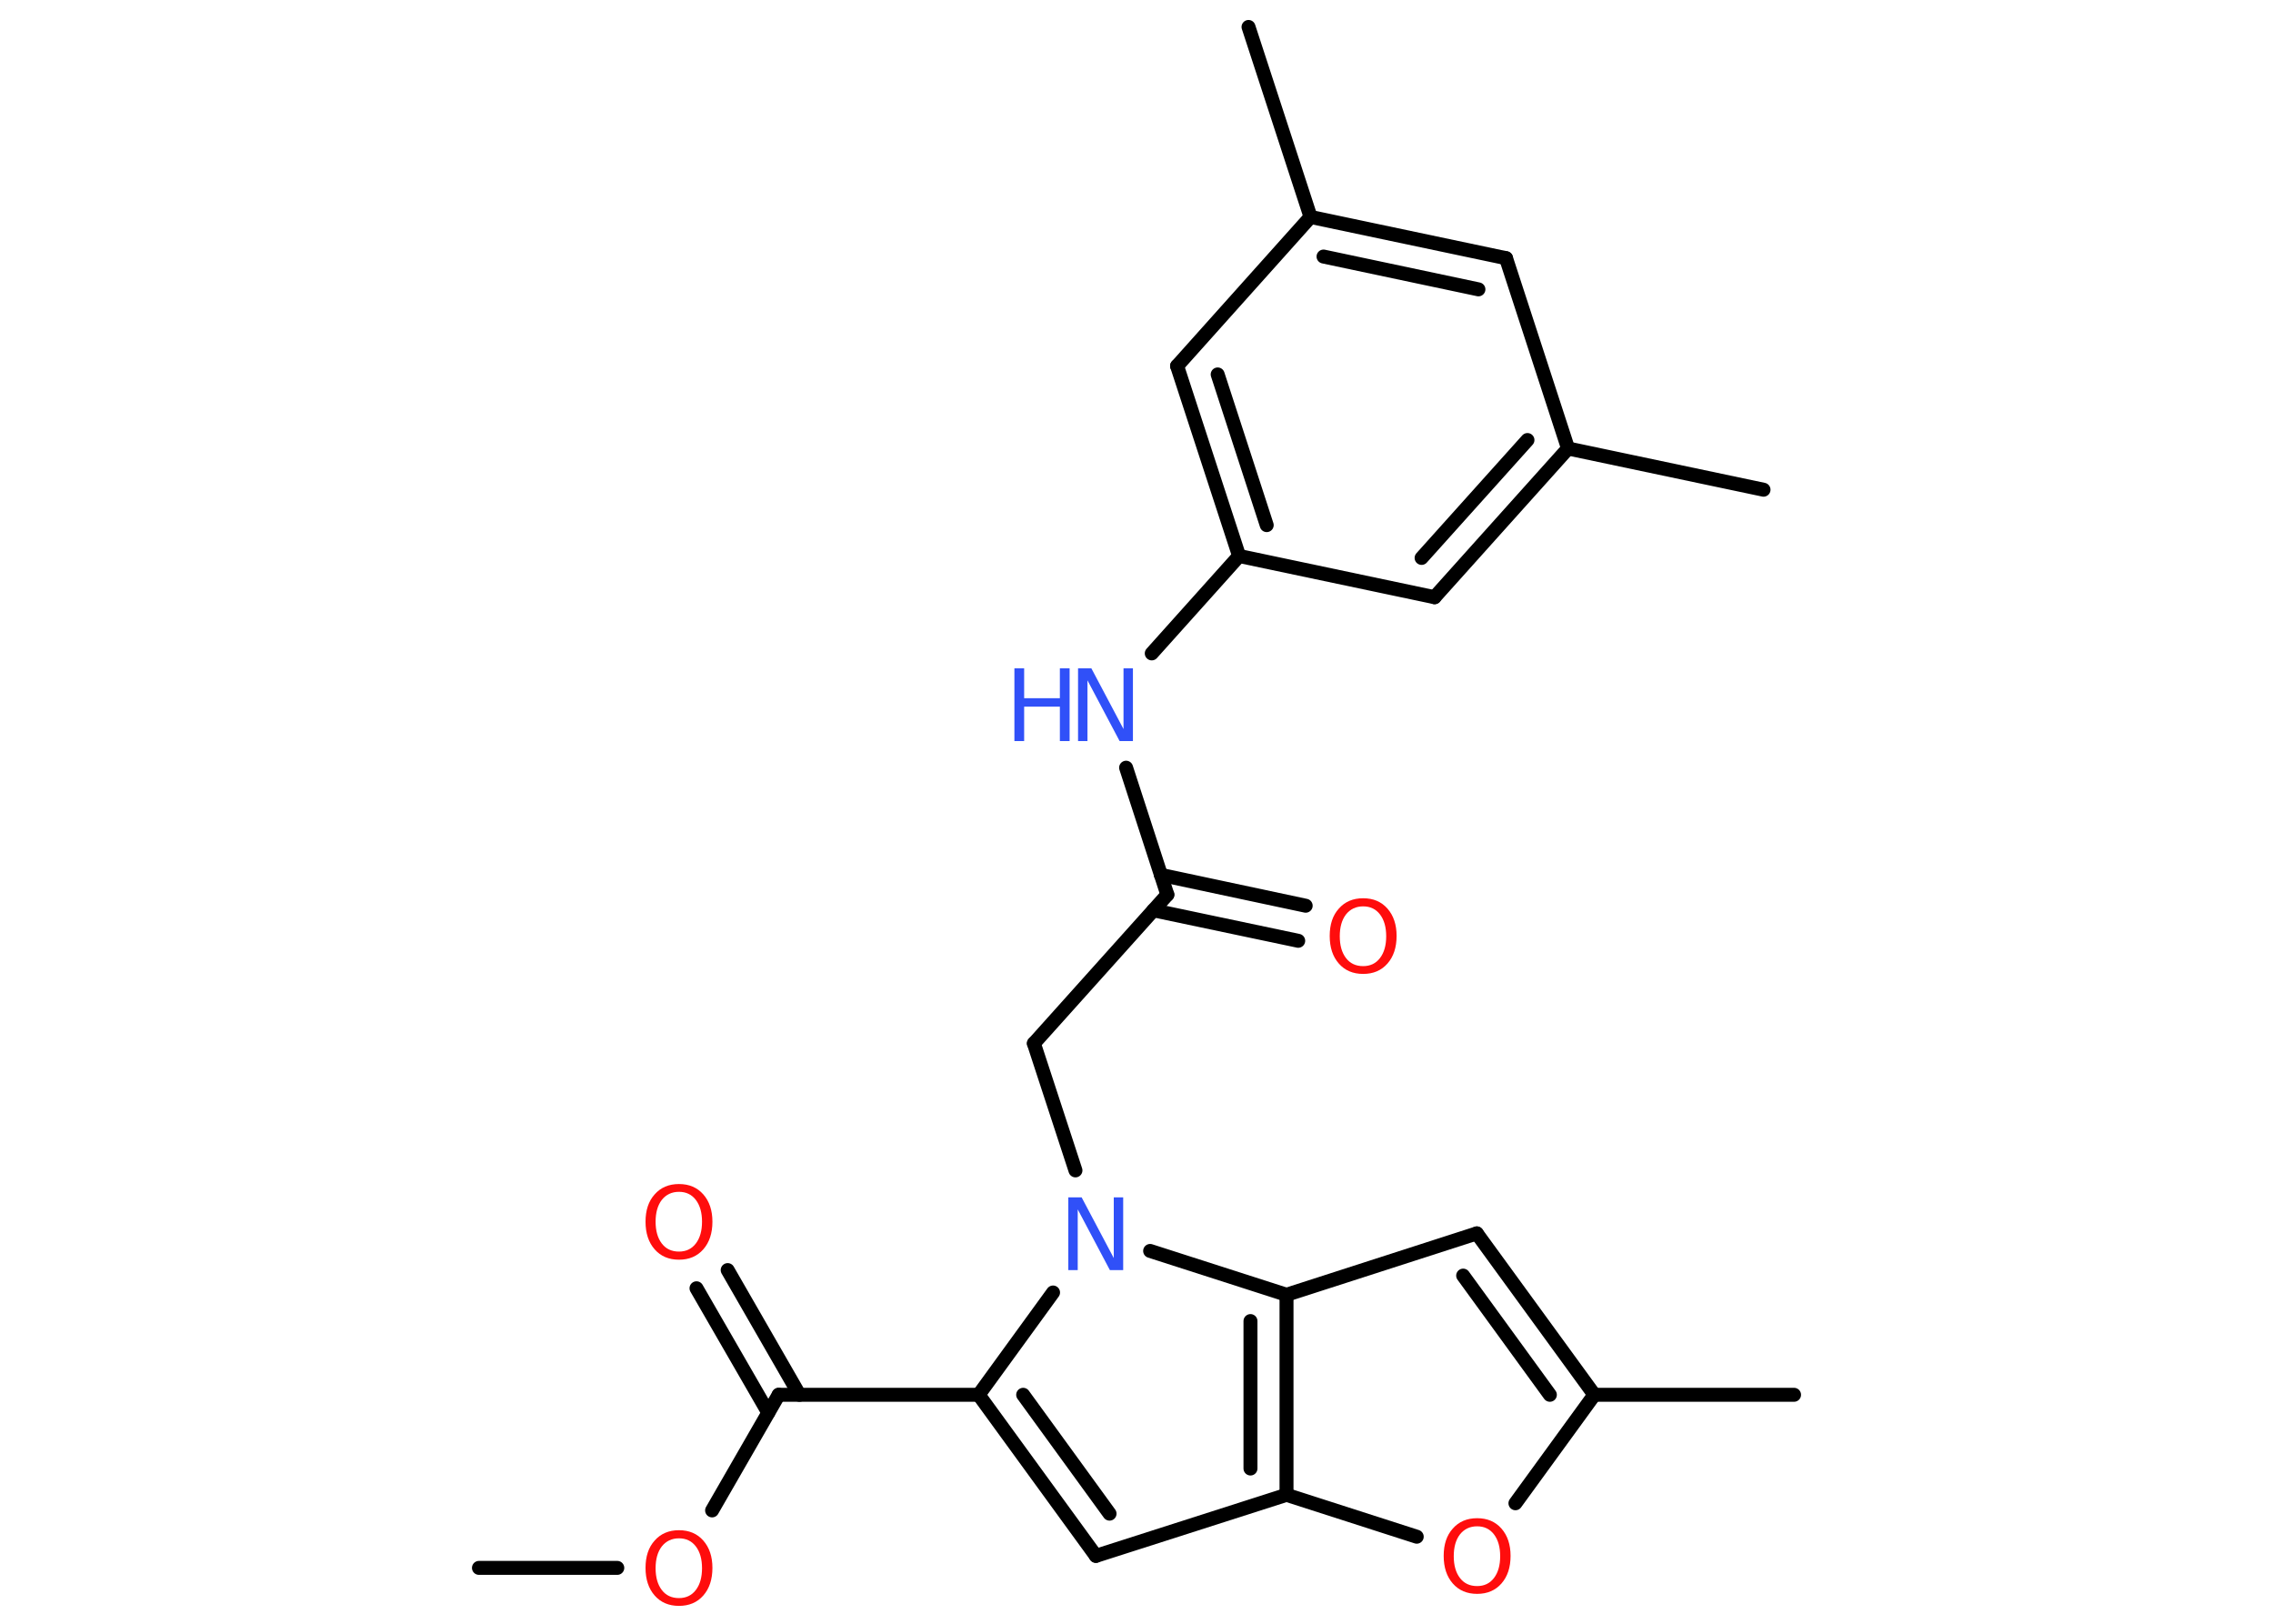 <?xml version='1.0' encoding='UTF-8'?>
<!DOCTYPE svg PUBLIC "-//W3C//DTD SVG 1.1//EN" "http://www.w3.org/Graphics/SVG/1.1/DTD/svg11.dtd">
<svg version='1.2' xmlns='http://www.w3.org/2000/svg' xmlns:xlink='http://www.w3.org/1999/xlink' width='70.0mm' height='50.0mm' viewBox='0 0 70.0 50.0'>
  <desc>Generated by the Chemistry Development Kit (http://github.com/cdk)</desc>
  <g stroke-linecap='round' stroke-linejoin='round' stroke='#000000' stroke-width='.43' fill='#FF0D0D'>
    <rect x='.0' y='.0' width='70.0' height='50.0' fill='#FFFFFF' stroke='none'/>
    <g id='mol1' class='mol'>
      <line id='mol1bnd1' class='bond' x1='14.75' y1='48.28' x2='19.01' y2='48.28'/>
      <line id='mol1bnd2' class='bond' x1='21.93' y1='46.51' x2='23.98' y2='42.95'/>
      <g id='mol1bnd3' class='bond'>
        <line x1='23.66' y1='43.5' x2='21.45' y2='39.67'/>
        <line x1='24.62' y1='42.95' x2='22.41' y2='39.11'/>
      </g>
      <line id='mol1bnd4' class='bond' x1='23.98' y1='42.95' x2='30.14' y2='42.95'/>
      <g id='mol1bnd5' class='bond'>
        <line x1='30.14' y1='42.95' x2='33.75' y2='47.91'/>
        <line x1='31.51' y1='42.95' x2='34.17' y2='46.61'/>
      </g>
      <line id='mol1bnd6' class='bond' x1='33.75' y1='47.91' x2='39.62' y2='46.03'/>
      <line id='mol1bnd7' class='bond' x1='39.62' y1='46.03' x2='43.63' y2='47.32'/>
      <line id='mol1bnd8' class='bond' x1='46.67' y1='46.29' x2='49.1' y2='42.95'/>
      <line id='mol1bnd9' class='bond' x1='49.1' y1='42.95' x2='55.25' y2='42.95'/>
      <g id='mol1bnd10' class='bond'>
        <line x1='49.1' y1='42.95' x2='45.48' y2='37.98'/>
        <line x1='47.73' y1='42.95' x2='45.06' y2='39.28'/>
      </g>
      <line id='mol1bnd11' class='bond' x1='45.48' y1='37.98' x2='39.62' y2='39.87'/>
      <g id='mol1bnd12' class='bond'>
        <line x1='39.62' y1='46.03' x2='39.62' y2='39.87'/>
        <line x1='38.51' y1='45.22' x2='38.51' y2='40.68'/>
      </g>
      <line id='mol1bnd13' class='bond' x1='39.62' y1='39.87' x2='35.42' y2='38.52'/>
      <line id='mol1bnd14' class='bond' x1='30.14' y1='42.95' x2='32.43' y2='39.8'/>
      <line id='mol1bnd15' class='bond' x1='33.12' y1='36.04' x2='31.84' y2='32.13'/>
      <line id='mol1bnd16' class='bond' x1='31.84' y1='32.13' x2='35.95' y2='27.55'/>
      <g id='mol1bnd17' class='bond'>
        <line x1='35.75' y1='26.94' x2='40.21' y2='27.89'/>
        <line x1='35.52' y1='28.03' x2='39.98' y2='28.97'/>
      </g>
      <line id='mol1bnd18' class='bond' x1='35.95' y1='27.55' x2='34.68' y2='23.64'/>
      <line id='mol1bnd19' class='bond' x1='35.47' y1='20.12' x2='38.16' y2='17.12'/>
      <g id='mol1bnd20' class='bond'>
        <line x1='36.25' y1='11.27' x2='38.16' y2='17.12'/>
        <line x1='37.5' y1='11.53' x2='39.01' y2='16.17'/>
      </g>
      <line id='mol1bnd21' class='bond' x1='36.25' y1='11.27' x2='40.36' y2='6.68'/>
      <line id='mol1bnd22' class='bond' x1='40.36' y1='6.68' x2='38.45' y2='.83'/>
      <g id='mol1bnd23' class='bond'>
        <line x1='46.38' y1='7.95' x2='40.36' y2='6.68'/>
        <line x1='45.53' y1='8.91' x2='40.76' y2='7.9'/>
      </g>
      <line id='mol1bnd24' class='bond' x1='46.38' y1='7.95' x2='48.29' y2='13.81'/>
      <line id='mol1bnd25' class='bond' x1='48.29' y1='13.81' x2='54.31' y2='15.08'/>
      <g id='mol1bnd26' class='bond'>
        <line x1='44.18' y1='18.39' x2='48.29' y2='13.81'/>
        <line x1='43.78' y1='17.18' x2='47.04' y2='13.55'/>
      </g>
      <line id='mol1bnd27' class='bond' x1='38.16' y1='17.12' x2='44.18' y2='18.39'/>
      <path id='mol1atm2' class='atom' d='M20.91 47.37q-.33 .0 -.53 .25q-.19 .25 -.19 .67q.0 .42 .19 .67q.19 .25 .53 .25q.33 .0 .52 -.25q.19 -.25 .19 -.67q.0 -.42 -.19 -.67q-.19 -.25 -.52 -.25zM20.91 47.12q.47 .0 .75 .32q.28 .32 .28 .84q.0 .53 -.28 .85q-.28 .32 -.75 .32q-.47 .0 -.75 -.32q-.28 -.32 -.28 -.85q.0 -.53 .28 -.84q.28 -.32 .75 -.32z' stroke='none'/>
      <path id='mol1atm4' class='atom' d='M20.91 36.7q-.33 .0 -.53 .25q-.19 .25 -.19 .67q.0 .42 .19 .67q.19 .25 .53 .25q.33 .0 .52 -.25q.19 -.25 .19 -.67q.0 -.42 -.19 -.67q-.19 -.25 -.52 -.25zM20.91 36.46q.47 .0 .75 .32q.28 .32 .28 .84q.0 .53 -.28 .85q-.28 .32 -.75 .32q-.47 .0 -.75 -.32q-.28 -.32 -.28 -.85q.0 -.53 .28 -.84q.28 -.32 .75 -.32z' stroke='none'/>
      <path id='mol1atm8' class='atom' d='M45.49 47.0q-.33 .0 -.53 .25q-.19 .25 -.19 .67q.0 .42 .19 .67q.19 .25 .53 .25q.33 .0 .52 -.25q.19 -.25 .19 -.67q.0 -.42 -.19 -.67q-.19 -.25 -.52 -.25zM45.49 46.75q.47 .0 .75 .32q.28 .32 .28 .84q.0 .53 -.28 .85q-.28 .32 -.75 .32q-.47 .0 -.75 -.32q-.28 -.32 -.28 -.85q.0 -.53 .28 -.84q.28 -.32 .75 -.32z' stroke='none'/>
      <path id='mol1atm13' class='atom' d='M32.9 36.87h.41l.99 1.87v-1.87h.29v2.24h-.41l-.99 -1.87v1.87h-.29v-2.24z' stroke='none' fill='#3050F8'/>
      <path id='mol1atm16' class='atom' d='M41.98 27.91q-.33 .0 -.53 .25q-.19 .25 -.19 .67q.0 .42 .19 .67q.19 .25 .53 .25q.33 .0 .52 -.25q.19 -.25 .19 -.67q.0 -.42 -.19 -.67q-.19 -.25 -.52 -.25zM41.98 27.66q.47 .0 .75 .32q.28 .32 .28 .84q.0 .53 -.28 .85q-.28 .32 -.75 .32q-.47 .0 -.75 -.32q-.28 -.32 -.28 -.85q.0 -.53 .28 -.84q.28 -.32 .75 -.32z' stroke='none'/>
      <g id='mol1atm17' class='atom'>
        <path d='M33.2 20.58h.41l.99 1.87v-1.87h.29v2.24h-.41l-.99 -1.87v1.87h-.29v-2.24z' stroke='none' fill='#3050F8'/>
        <path d='M31.24 20.58h.3v.92h1.1v-.92h.3v2.24h-.3v-1.06h-1.1v1.06h-.3v-2.24z' stroke='none' fill='#3050F8'/>
      </g>
    </g>
  </g>
</svg>
